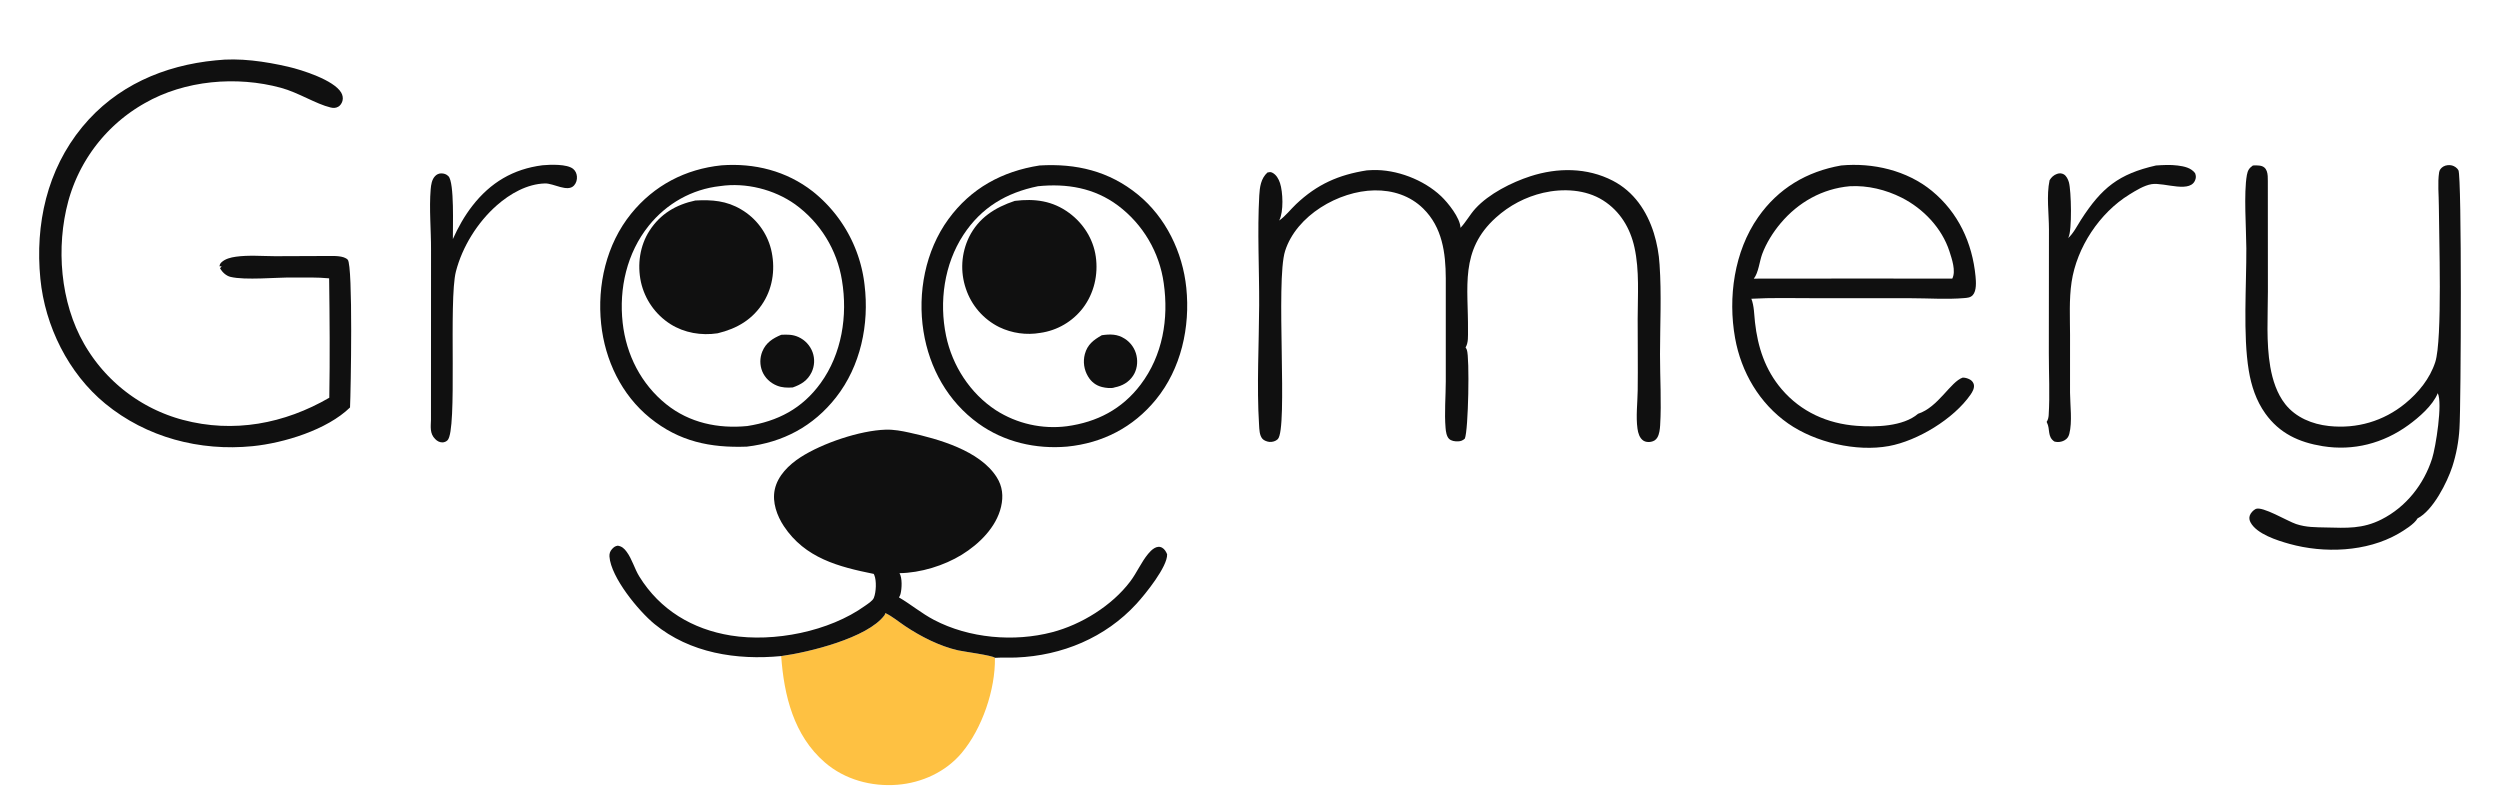<?xml version="1.0" encoding="utf-8" ?>
<svg xmlns="http://www.w3.org/2000/svg" xmlns:xlink="http://www.w3.org/1999/xlink" width="1433" height="462">
	<path fill="#101010" d="M1235.83 94.85C1239.97 94.589 1244.14 94.336 1248.26 94.881C1251.98 95.373 1255.81 96.113 1258.22 99.239C1258.59 100.302 1258.82 101.2 1258.55 102.321C1256.42 111.402 1240.7 104.393 1233.34 105.554C1229.05 106.23 1224.26 109.217 1220.56 111.497C1203.48 122.021 1190.41 141.775 1187.43 161.674C1185.95 171.617 1186.53 182.029 1186.55 192.054L1186.54 224.935C1186.59 232.098 1187.92 241.815 1186.12 248.715C1185.69 250.348 1184.92 251.492 1183.46 252.33Q1183.13 252.521 1182.78 252.678Q1182.43 252.835 1182.07 252.957Q1181.7 253.079 1181.33 253.164Q1180.95 253.249 1180.57 253.296Q1180.19 253.344 1179.81 253.354Q1179.43 253.363 1179.05 253.335Q1178.66 253.307 1178.29 253.24Q1177.91 253.174 1177.54 253.071C1173.42 250.274 1175.26 246.028 1173.33 242.248C1173.26 242.114 1173.19 241.983 1173.12 241.85C1173.91 240.695 1174.21 239.368 1174.3 237.987C1175.03 226.269 1174.38 214.123 1174.39 202.352L1174.46 131.471C1174.45 122.52 1172.96 112.052 1174.82 103.31C1175.84 101.613 1177.2 100.314 1179.12 99.664C1180.45 99.212 1181.71 99.233 1182.93 99.916C1184.49 100.786 1185.41 102.828 1185.89 104.47C1187.23 109.057 1187.81 132.411 1185.58 136.177C1185.51 136.3 1185.43 136.42 1185.35 136.542C1188.39 134.014 1190.7 129.278 1192.87 125.921C1204.63 107.682 1214.43 99.699 1235.83 94.85Z"/>
	<path fill="#101010" d="M310.946 94.73C315.275 94.328 325.06 93.929 328.531 96.808C329.851 97.903 330.542 99.443 330.69 101.134C330.854 102.999 330.305 104.927 329.036 106.323C325.356 110.367 317.343 105.024 312.405 105.15C302.144 105.413 292.337 111.056 284.802 117.671C273.759 127.368 265.007 141.374 261.333 155.614C257.033 172.276 262.355 246.67 256.509 252.365Q256.212 252.655 255.865 252.883Q255.517 253.11 255.133 253.267Q254.748 253.423 254.341 253.503Q253.933 253.582 253.518 253.582C251.891 253.579 250.514 252.771 249.396 251.624C246.271 248.416 246.921 244.689 247.034 240.578L247.064 143.371C247.135 132.006 245.925 119.685 246.868 108.455C247.085 105.876 247.524 102.915 249.373 100.963C250.278 100.007 251.481 99.408 252.803 99.389C254.441 99.365 255.887 99.811 257.058 101.031C260.543 104.662 259.495 130.483 259.585 137.025C262.57 130.337 266.236 123.814 270.733 118.018C281.132 104.615 294.191 96.868 310.946 94.73Z"/>
	<path fill="#101010" d="M1291.37 94.85C1292.59 94.738 1293.86 94.785 1295.07 94.914C1299.92 95.433 1299.94 99.972 1299.92 103.8L1299.96 167.03C1299.95 181.215 1298.89 196.279 1301.33 210.305C1302.64 217.815 1305.15 225.669 1309.95 231.719C1316.02 239.367 1325.44 243.169 1334.94 244.19C1350.87 245.905 1366.23 241.451 1378.66 231.285C1386.25 225.076 1392.82 217.006 1395.88 207.589C1400.08 194.673 1397.98 135.261 1397.95 118.087C1397.94 111.935 1397.17 104.76 1398.11 98.742C1398.34 97.288 1399.27 96.245 1400.49 95.481C1401.82 94.638 1403.97 94.428 1405.48 94.837C1406.89 95.219 1408.47 96.271 1409.17 97.583C1411.15 101.28 1410.68 231.244 1409.77 245.571Q1409.44 251.161 1408.41 256.665Q1407.38 262.168 1405.66 267.498C1402.71 276.475 1394.61 292.649 1385.72 297.148C1384.07 300.295 1377.81 304.154 1374.66 305.961C1356.48 316.396 1332.18 317.277 1312.31 311.75C1305.39 309.827 1293.58 306.105 1290.03 299.467C1289.36 298.228 1289.12 296.935 1289.55 295.577C1290.01 294.108 1291.59 292.407 1292.96 291.742C1296.68 289.931 1311.17 298.724 1316.1 300.372C1321.99 302.339 1327.24 302.197 1333.33 302.349C1345.04 302.643 1354.23 303.215 1365.06 297.739C1379.1 290.638 1389.31 277.741 1394.08 262.862C1396.17 256.352 1400.19 230.984 1397.32 225.375C1394.49 232.429 1386.51 239.3 1380.48 243.676C1366.05 254.142 1349.03 258.59 1331.39 255.747C1317.8 253.556 1306.66 248.464 1298.47 237.006C1293.24 229.687 1290.44 221.153 1288.99 212.347C1285.63 192.072 1287.69 163.461 1287.6 142.342C1287.54 130.861 1286.05 110.8 1287.91 100.322C1288.38 97.723 1289.2 96.357 1291.37 94.85Z"/>
	<path fill="#101010" d="M123.698 34.588C137.224 33.031 152.064 35.222 165.218 38.261C173.22 40.11 191.359 45.905 195.565 53.062C196.409 54.501 196.751 56.21 196.304 57.836C195.952 59.119 195.086 60.496 193.93 61.15C192.438 61.993 191.124 62 189.476 61.606C181.095 59.604 171.048 53.044 161.018 50.323C135.627 43.432 105.914 45.964 82.926 59.163Q81.93 59.724 80.949 60.309Q79.968 60.894 79.001 61.503Q78.035 62.112 77.084 62.745Q76.132 63.377 75.197 64.034Q74.262 64.69 73.343 65.369Q72.425 66.048 71.523 66.749Q70.621 67.451 69.737 68.175Q68.853 68.898 67.988 69.644Q67.122 70.389 66.275 71.156Q65.427 71.922 64.599 72.71Q63.772 73.497 62.963 74.304Q62.155 75.112 61.367 75.939Q60.579 76.766 59.812 77.613Q59.044 78.459 58.298 79.324Q57.552 80.19 56.827 81.073Q56.103 81.956 55.4 82.857Q54.698 83.758 54.018 84.677Q53.338 85.595 52.681 86.529Q52.023 87.464 51.39 88.415Q50.756 89.366 50.146 90.332Q49.535 91.298 48.95 92.279Q48.363 93.26 47.802 94.254Q47.24 95.25 46.703 96.258Q46.166 97.267 45.655 98.288Q45.143 99.31 44.657 100.344Q44.17 101.378 43.709 102.424Q43.249 103.469 42.814 104.526Q42.38 105.583 41.971 106.65Q41.563 107.717 41.181 108.794Q40.799 109.871 40.444 110.957Q40.089 112.044 39.76 113.138Q39.432 114.233 39.131 115.335C32.026 141.621 34.502 173.32 48.22 197.132Q48.788 198.125 49.381 199.104Q49.974 200.082 50.591 201.046Q51.208 202.01 51.848 202.958Q52.488 203.906 53.152 204.838Q53.815 205.77 54.502 206.686Q55.188 207.601 55.897 208.499Q56.605 209.397 57.336 210.278Q58.066 211.158 58.819 212.021Q59.571 212.883 60.344 213.726Q61.117 214.57 61.91 215.394Q62.704 216.218 63.518 217.022Q64.332 217.826 65.165 218.61Q65.998 219.394 66.85 220.157Q67.703 220.92 68.574 221.662Q69.445 222.404 70.334 223.124Q71.223 223.844 72.129 224.542Q73.035 225.24 73.959 225.915Q74.882 226.591 75.822 227.243Q76.762 227.895 77.717 228.524Q78.673 229.153 79.643 229.759Q80.614 230.364 81.599 230.945Q82.585 231.526 83.584 232.083Q84.584 232.639 85.596 233.171Q86.609 233.703 87.635 234.21Q88.66 234.716 89.698 235.197Q90.736 235.679 91.785 236.134Q92.835 236.59 93.895 237.019Q94.955 237.448 96.025 237.852Q97.096 238.255 98.176 238.631Q99.256 239.008 100.345 239.358Q101.434 239.708 102.532 240.03Q103.629 240.353 104.734 240.649C133.898 248.445 163.023 242.896 188.752 227.982C189.143 205.22 188.957 182.305 188.658 159.543C181.826 158.884 174.839 159.093 167.975 159.062C158.425 158.951 140.562 160.74 132.159 158.72C129.574 158.098 127.464 156.048 126.128 153.841L127.055 152.52L125.872 152.725C125.868 152.643 125.854 152.561 125.86 152.479C125.921 151.689 126.329 150.951 126.895 150.411C129.067 148.337 132.306 147.558 135.2 147.151C142.419 146.135 150.377 146.81 157.672 146.852L188.148 146.732C191.257 146.733 197.046 146.445 199.327 148.876C202.388 152.137 201.081 224.698 200.635 233.555C187.452 246.407 162.709 253.956 144.772 255.747C114.512 258.767 83.951 250.762 60.325 231.363C39.17 213.995 25.789 186.88 23.137 159.793C20.076 128.546 26.953 97.308 47.157 72.775C66.522 49.261 93.879 37.462 123.698 34.588Z"/>
	<path fill="#101010" d="M837.158 130.59C840.3 127.271 842.566 122.977 845.718 119.527C853.415 111.102 866.45 104.521 877.216 101.03C892.735 95.998 909.673 95.945 924.434 103.573C936.529 109.823 943.978 120.88 947.989 133.643Q949.345 138.032 950.167 142.552Q950.989 147.072 951.265 151.658C952.435 168.592 951.538 186.077 951.517 203.059C951.501 216.496 952.412 230.554 951.588 243.911C951.455 246.073 951.133 248.794 950.037 250.696C949.168 252.203 947.969 252.924 946.277 253.25C944.885 253.518 943.158 253.373 941.962 252.561C939.778 251.078 938.96 248.247 938.61 245.761C937.622 238.738 938.637 230.828 938.728 223.709C938.903 210.069 938.697 196.39 938.713 182.746C938.73 169.183 939.792 155.146 936.879 141.846C934.448 130.752 928.655 121.058 918.909 114.872C908.886 108.511 895.876 107.921 884.576 110.512Q882.692 110.95 880.839 111.508Q878.986 112.065 877.172 112.738Q875.359 113.412 873.591 114.199Q871.824 114.986 870.11 115.884Q868.396 116.782 866.742 117.787Q865.089 118.792 863.502 119.899Q861.916 121.007 860.403 122.213Q858.89 123.419 857.456 124.719C836.607 143.497 841.689 164.511 841.456 189.33C841.427 192.472 841.763 196.429 840.061 199.146C840.357 199.586 840.605 200.021 840.796 200.518C842.445 204.808 841.708 246.607 839.642 251.408C838.454 252.496 837.351 252.935 835.726 252.991C833.961 253.052 831.841 252.786 830.562 251.501C829.134 250.065 828.765 247.274 828.6 245.32C827.87 236.701 828.703 227.248 828.724 218.555L828.721 159.499C828.663 144.946 826.721 130.282 815.81 119.557C808.264 112.139 798.294 108.958 787.838 109.125C767.33 109.455 743.088 123.5 736.62 143.848C731.098 161.22 738.4 245.995 732.4 251.744C731.166 252.927 729.392 253.408 727.721 253.307C726.431 253.229 724.537 252.542 723.664 251.561C721.852 249.526 721.858 246.076 721.693 243.473C720.305 221.53 721.664 197.119 721.755 174.924C721.84 154.125 720.655 132.83 721.807 112.099C722.076 107.255 722.719 102.287 726.514 98.875C727.61 98.681 728.184 98.439 729.24 98.96C731.55 100.098 732.922 102.562 733.702 104.931C735.386 110.048 735.829 121.352 733.298 126.259C733.269 126.316 733.237 126.373 733.207 126.43C736.798 123.924 739.75 120.029 742.949 116.998C754.933 105.643 767.315 100.175 783.496 97.649Q785.118 97.535 786.743 97.48C800.459 97.04 816.05 103.01 826.02 112.443C829.934 116.146 837.014 124.884 837.158 130.59Z"/>
	<path fill="#FEC142" d="M447.777 376.057C463.379 373.96 497.311 365.7 506.97 352.665C507.248 352.29 507.379 351.844 507.466 351.392C511.598 353.381 515.105 356.393 518.906 358.924C527.909 364.919 538.652 370.404 549.243 372.793C552.335 373.491 568.997 375.678 570.295 377.063C570.579 395.323 562.928 417.67 551.222 431.6C542.093 442.463 528.445 448.703 514.408 449.825C499.525 451.014 484.209 446.885 472.812 437.03C454.939 421.574 449.369 398.581 447.777 376.057Z"/>
	<path fill="#101010" d="M1055.33 94.85C1073.52 93.151 1093.08 97.676 1107.38 109.428C1122.46 121.827 1130.53 139.159 1132.38 158.408C1132.67 161.474 1133.04 166.713 1130.79 169.163C1129.44 170.635 1127.68 170.711 1125.82 170.87C1115.95 171.714 1105.34 170.948 1095.4 170.941L1038.69 170.917C1027.12 170.916 1015.44 170.586 1003.88 171.249C1005.49 175.376 1005.47 180.292 1005.95 184.67C1007.53 198.931 1011.79 212.05 1021.29 223.143C1032.36 236.082 1047.48 242.829 1064.27 244.083C1075.01 244.886 1090.89 244.545 1099.44 237.173C1110.98 233.464 1118.08 218.743 1125.06 216.432C1126.72 216.475 1128.17 216.917 1129.58 217.82C1130.49 218.403 1131.23 219.478 1131.43 220.527C1131.8 222.508 1130.63 224.601 1129.54 226.173C1119.84 240.187 1099.08 252.689 1082.7 255.683C1064.02 259.099 1040.48 253.579 1024.95 242.727C1008.52 231.244 998.046 213.335 994.544 193.755C990.384 170.5 994.031 144.122 1007.76 124.506C1019.33 107.961 1035.61 98.326 1055.33 94.85ZM1060.3 106.75C1044.58 108.149 1030.78 115.928 1020.67 127.946C1016.34 133.09 1012.44 139.294 1010.09 145.613C1008.53 149.799 1007.99 156.318 1005.28 159.715L1064.78 159.66L1119.05 159.697C1121.26 155.383 1118.8 148.349 1117.41 144.039C1113.09 130.731 1102.44 119.579 1090.07 113.322C1080.98 108.724 1070.51 106.176 1060.3 106.75Z"/>
	<path fill="#101010" d="M500.829 328.965C480.733 324.904 461.469 319.948 449.316 301.613C445.348 295.626 442.57 287.914 444.073 280.686C445.743 272.649 452.232 266.389 458.871 262.098C471.329 254.047 492.936 246.734 507.698 246.285C512.265 246.146 516.842 247 521.286 247.978C537.957 251.645 561.546 258.246 571.253 273.435C574.655 278.757 575.218 284.38 573.808 290.477C571.095 302.216 561.214 311.859 551.283 317.975C541.135 324.225 527.637 328.383 515.601 328.537C517.245 331.312 516.964 337.38 516.166 340.504C515.989 341.198 515.668 341.829 515.282 342.426C522.163 346.449 528.208 351.574 535.339 355.315C555.496 365.892 581.223 368.103 603.098 362.384C619.83 358.009 637.327 347.214 647.843 333.307C651.614 328.321 654.144 322.258 658.117 317.461C659.954 315.243 663.072 312.197 666.171 313.971C667.573 314.774 668.408 316.261 668.995 317.702C669.295 324.731 656.582 340.481 651.411 346.115C633.583 365.537 608.755 375.799 582.614 376.883C578.52 377.053 574.372 376.803 570.295 377.063C568.997 375.678 552.335 373.491 549.243 372.793C538.652 370.404 527.909 364.919 518.906 358.924C515.105 356.393 511.598 353.381 507.466 351.392C507.379 351.844 507.248 352.29 506.97 352.665C497.311 365.7 463.379 373.96 447.777 376.057C422.286 378.516 395.44 374.362 375.119 357.666C366.022 350.191 350.254 331.054 349.344 319.077C349.218 317.424 349.656 316.014 350.765 314.782C351.764 313.671 352.617 312.988 354.117 312.782C356.475 313.15 357.845 314.436 359.22 316.311C362.371 320.609 363.683 325.971 366.476 330.486C378.31 349.617 396.928 360.715 418.885 364.267C443.628 368.27 475.294 362.002 495.822 347.269C497.329 346.187 500.242 344.414 500.903 342.651C502.197 339.47 502.511 332.837 501.145 329.635C501.048 329.408 500.941 329.185 500.829 328.965Z"/>
	<path fill="#101010" d="M413.545 94.77C432.43 93.361 450.824 97.96 465.923 109.766Q466.691 110.378 467.444 111.008Q468.197 111.638 468.934 112.287Q469.671 112.936 470.392 113.602Q471.113 114.269 471.817 114.953Q472.522 115.637 473.209 116.338Q473.896 117.039 474.566 117.757Q475.236 118.475 475.889 119.209Q476.541 119.943 477.175 120.693Q477.809 121.443 478.424 122.208Q479.039 122.974 479.636 123.754Q480.232 124.534 480.809 125.329Q481.386 126.123 481.943 126.932Q482.501 127.74 483.038 128.562Q483.575 129.384 484.092 130.219Q484.609 131.054 485.106 131.901Q485.602 132.748 486.077 133.608Q486.553 134.467 487.007 135.338Q487.461 136.208 487.894 137.09Q488.326 137.972 488.737 138.864Q489.148 139.755 489.537 140.657Q489.926 141.559 490.293 142.47Q490.659 143.381 491.003 144.301Q491.347 145.221 491.669 146.149Q491.99 147.077 492.289 148.012Q492.587 148.948 492.863 149.891Q493.139 150.833 493.391 151.782Q493.643 152.732 493.872 153.687Q494.101 154.642 494.306 155.602Q494.512 156.562 494.694 157.528Q494.875 158.493 495.033 159.462Q495.191 160.431 495.326 161.404Q495.46 162.377 495.57 163.353C498.321 185.855 493.33 209.795 479.176 227.818C466.219 244.316 448.895 253.574 428.054 256.016C407.148 256.77 389.34 253.12 372.618 239.593C356.21 226.32 346.766 206.437 344.573 185.666C342.23 163.463 347.554 140.016 361.771 122.474C374.914 106.258 392.898 96.896 413.545 94.77ZM412.812 106.665C396.64 108.424 382.114 116.647 371.914 129.317C359.324 144.954 354.72 165.349 356.917 185.082C358.95 203.341 367.473 220.143 381.894 231.722C395.187 242.395 411.645 245.834 428.346 244.206C445.778 241.478 459.8 234.233 470.376 219.628C482.565 202.793 485.97 180.949 482.611 160.69Q482.35 159.069 482.01 157.463Q481.67 155.857 481.252 154.269Q480.833 152.681 480.338 151.116Q479.842 149.551 479.27 148.012Q478.698 146.473 478.051 144.965Q477.404 143.456 476.684 141.98Q475.964 140.505 475.173 139.067Q474.381 137.628 473.52 136.231Q472.659 134.833 471.73 133.479Q470.801 132.126 469.807 130.819Q468.813 129.513 467.756 128.257Q466.699 127.001 465.582 125.798Q464.465 124.596 463.29 123.449Q462.115 122.303 460.885 121.216Q459.656 120.128 458.374 119.103Q457.092 118.077 455.762 117.116C443.737 108.575 427.51 104.492 412.812 106.665Z"/>
	<path fill="#101010" d="M447.818 191.902C451.336 191.722 454.383 191.697 457.647 193.172Q458.342 193.485 459.004 193.866Q459.665 194.246 460.285 194.69Q460.905 195.134 461.478 195.637Q462.051 196.14 462.572 196.698Q463.093 197.255 463.556 197.862Q464.018 198.468 464.419 199.117Q464.82 199.766 465.154 200.452Q465.489 201.138 465.754 201.853Q466.009 202.553 466.193 203.276Q466.376 203.998 466.488 204.735Q466.599 205.472 466.636 206.216Q466.673 206.961 466.636 207.705Q466.599 208.45 466.488 209.187Q466.377 209.924 466.194 210.646Q466.01 211.368 465.756 212.069Q465.501 212.769 465.178 213.441C462.903 218.132 459.183 220.423 454.415 222.084C451.231 222.304 448.35 222.243 445.349 221.043C441.579 219.536 438.491 216.654 436.933 212.882Q436.658 212.203 436.449 211.5Q436.241 210.798 436.102 210.078Q435.963 209.359 435.894 208.629Q435.825 207.9 435.827 207.167Q435.829 206.434 435.902 205.705Q435.974 204.976 436.118 204.257Q436.261 203.538 436.473 202.837Q436.685 202.136 436.964 201.458C439.046 196.413 442.966 193.925 447.818 191.902Z"/>
	<path fill="#101010" d="M398.548 114.932C408.097 114.404 416.504 115.04 424.938 120.109Q425.721 120.571 426.48 121.072Q427.24 121.572 427.974 122.11Q428.708 122.647 429.414 123.219Q430.121 123.792 430.798 124.399Q431.476 125.006 432.122 125.645Q432.769 126.285 433.384 126.955Q433.998 127.626 434.579 128.326Q435.16 129.026 435.706 129.753Q436.251 130.481 436.761 131.235Q437.27 131.989 437.741 132.766Q438.213 133.544 438.645 134.345Q439.078 135.145 439.471 135.965Q439.864 136.786 440.216 137.625Q440.567 138.463 440.878 139.319Q441.188 140.174 441.456 141.043Q441.723 141.912 441.948 142.794C444.455 153.014 443.277 163.984 437.743 173.02C431.591 183.064 422.537 188.35 411.328 191.051C402.003 192.444 392.284 190.843 384.269 185.769Q383.474 185.262 382.704 184.717Q381.935 184.172 381.193 183.589Q380.451 183.007 379.739 182.389Q379.026 181.771 378.345 181.119Q377.664 180.467 377.015 179.783Q376.366 179.098 375.752 178.382Q375.138 177.667 374.559 176.922Q373.98 176.177 373.439 175.405Q372.898 174.632 372.395 173.835Q371.892 173.037 371.428 172.215Q370.965 171.393 370.542 170.55Q370.12 169.707 369.739 168.844Q369.358 167.981 369.02 167.1Q368.682 166.22 368.388 165.324Q368.093 164.428 367.843 163.518Q367.593 162.609 367.387 161.688C365.228 151.691 366.729 140.818 372.33 132.178C378.587 122.526 387.506 117.308 398.548 114.932Z"/>
	<path fill="#101010" d="M595.856 94.849C616.855 93.599 635.703 98.036 652.235 111.521C668.267 124.598 677.903 144.586 679.992 164.999C682.297 187.519 677.02 211.419 662.477 229.153C649.52 244.953 632.058 253.981 611.711 255.993C593.704 257.553 575.57 253.388 560.812 242.738C543.324 230.12 532.699 211.061 529.341 189.92C525.842 167.898 530.383 143.792 543.617 125.638C556.526 107.929 574.378 98.211 595.856 94.849ZM594.943 106.748C576.824 110.455 562.506 118.932 552.222 134.625C541.209 151.431 538.216 172.984 542.291 192.521C545.873 209.692 556.122 225.515 570.862 235.153Q571.982 235.87 573.131 236.538Q574.281 237.205 575.459 237.822Q576.636 238.44 577.839 239.005Q579.043 239.57 580.269 240.083Q581.496 240.595 582.744 241.054Q583.992 241.513 585.258 241.917Q586.525 242.321 587.808 242.669Q589.091 243.018 590.388 243.31Q591.684 243.603 592.993 243.839Q594.301 244.074 595.618 244.253Q596.936 244.432 598.259 244.553Q599.583 244.675 600.911 244.738Q602.239 244.802 603.568 244.808Q604.898 244.814 606.226 244.762Q607.554 244.71 608.879 244.601Q610.204 244.491 611.523 244.324C628.792 241.965 643.153 234.545 653.82 220.448C666.477 203.721 669.976 182.736 667.051 162.303Q666.823 160.663 666.514 159.036Q666.205 157.409 665.816 155.799Q665.428 154.189 664.961 152.6Q664.493 151.012 663.948 149.448Q663.403 147.884 662.782 146.349Q662.161 144.814 661.464 143.312Q660.768 141.809 659.999 140.343Q659.23 138.876 658.389 137.45Q657.549 136.023 656.639 134.639Q655.729 133.256 654.753 131.919Q653.776 130.582 652.734 129.294Q651.693 128.007 650.59 126.772Q649.486 125.538 648.323 124.359Q647.16 123.181 645.941 122.061Q644.721 120.941 643.448 119.883Q642.175 118.824 640.851 117.83C627.245 107.681 611.5 105.07 594.943 106.748Z"/>
	<path fill="#101010" d="M631.559 192.149C636.321 191.461 640.466 191.428 644.651 194.114Q645.3 194.523 645.906 194.996Q646.511 195.468 647.066 195.999Q647.62 196.53 648.119 197.113Q648.618 197.697 649.056 198.328Q649.494 198.958 649.867 199.63Q650.24 200.301 650.543 201.006Q650.846 201.712 651.078 202.444Q651.309 203.176 651.466 203.928C652.29 207.792 651.695 212.072 649.479 215.385C646.992 219.107 643.309 221.196 638.992 222.036C637.055 222.822 633.694 222.337 631.691 221.842C628.181 220.976 625.499 218.878 623.659 215.782Q623.232 215.072 622.878 214.322Q622.523 213.573 622.245 212.792Q621.967 212.012 621.768 211.207Q621.569 210.402 621.451 209.582Q621.333 208.762 621.298 207.934Q621.262 207.105 621.309 206.278Q621.356 205.45 621.484 204.632Q621.613 203.813 621.823 203.011C623.317 197.466 626.774 194.896 631.559 192.149Z"/>
	<path fill="#101010" d="M581.676 115.148C593.147 113.733 603.382 115.069 612.899 122.103C621.012 128.099 626.681 137.043 628.105 147.074C629.579 157.462 627.115 168.135 620.748 176.529Q620.196 177.249 619.61 177.942Q619.023 178.635 618.404 179.298Q617.785 179.961 617.134 180.594Q616.484 181.227 615.803 181.827Q615.122 182.427 614.414 182.993Q613.705 183.56 612.969 184.091Q612.234 184.623 611.473 185.118Q610.713 185.613 609.929 186.071Q609.146 186.528 608.341 186.947Q607.536 187.366 606.712 187.746Q605.888 188.125 605.046 188.464Q604.205 188.803 603.347 189.101Q602.49 189.399 601.62 189.654Q600.749 189.91 599.868 190.124Q598.986 190.337 598.094 190.507Q597.203 190.677 596.305 190.804Q594.816 191.06 593.311 191.2Q591.806 191.34 590.295 191.364Q588.785 191.387 587.276 191.294Q585.768 191.2 584.271 190.99Q582.775 190.78 581.299 190.455Q579.823 190.13 578.377 189.692Q576.931 189.254 575.523 188.706Q574.115 188.157 572.753 187.501Q571.917 187.085 571.101 186.629Q570.286 186.173 569.495 185.677Q568.703 185.181 567.937 184.647Q567.171 184.112 566.432 183.541Q565.693 182.969 564.983 182.362Q564.273 181.755 563.594 181.113Q562.915 180.472 562.268 179.798Q561.621 179.123 561.009 178.418Q560.396 177.713 559.819 176.978Q559.241 176.244 558.701 175.482Q558.161 174.719 557.659 173.932Q557.156 173.144 556.694 172.332Q556.231 171.52 555.809 170.687Q555.386 169.853 555.006 169Q554.625 168.147 554.287 167.276Q553.949 166.405 553.654 165.518Q553.345 164.618 553.081 163.705Q552.817 162.791 552.597 161.866Q552.378 160.941 552.204 160.006Q552.03 159.071 551.901 158.128Q551.773 157.186 551.691 156.238Q551.609 155.291 551.574 154.341Q551.538 153.39 551.549 152.439Q551.56 151.488 551.617 150.539Q551.675 149.59 551.778 148.644Q551.882 147.699 552.032 146.76Q552.181 145.82 552.377 144.89Q552.572 143.959 552.813 143.039Q553.053 142.119 553.339 141.211Q553.624 140.304 553.953 139.412Q554.282 138.52 554.655 137.645Q555.027 136.77 555.442 135.914C560.957 124.807 570.318 118.953 581.676 115.148Z"/>
</svg>

